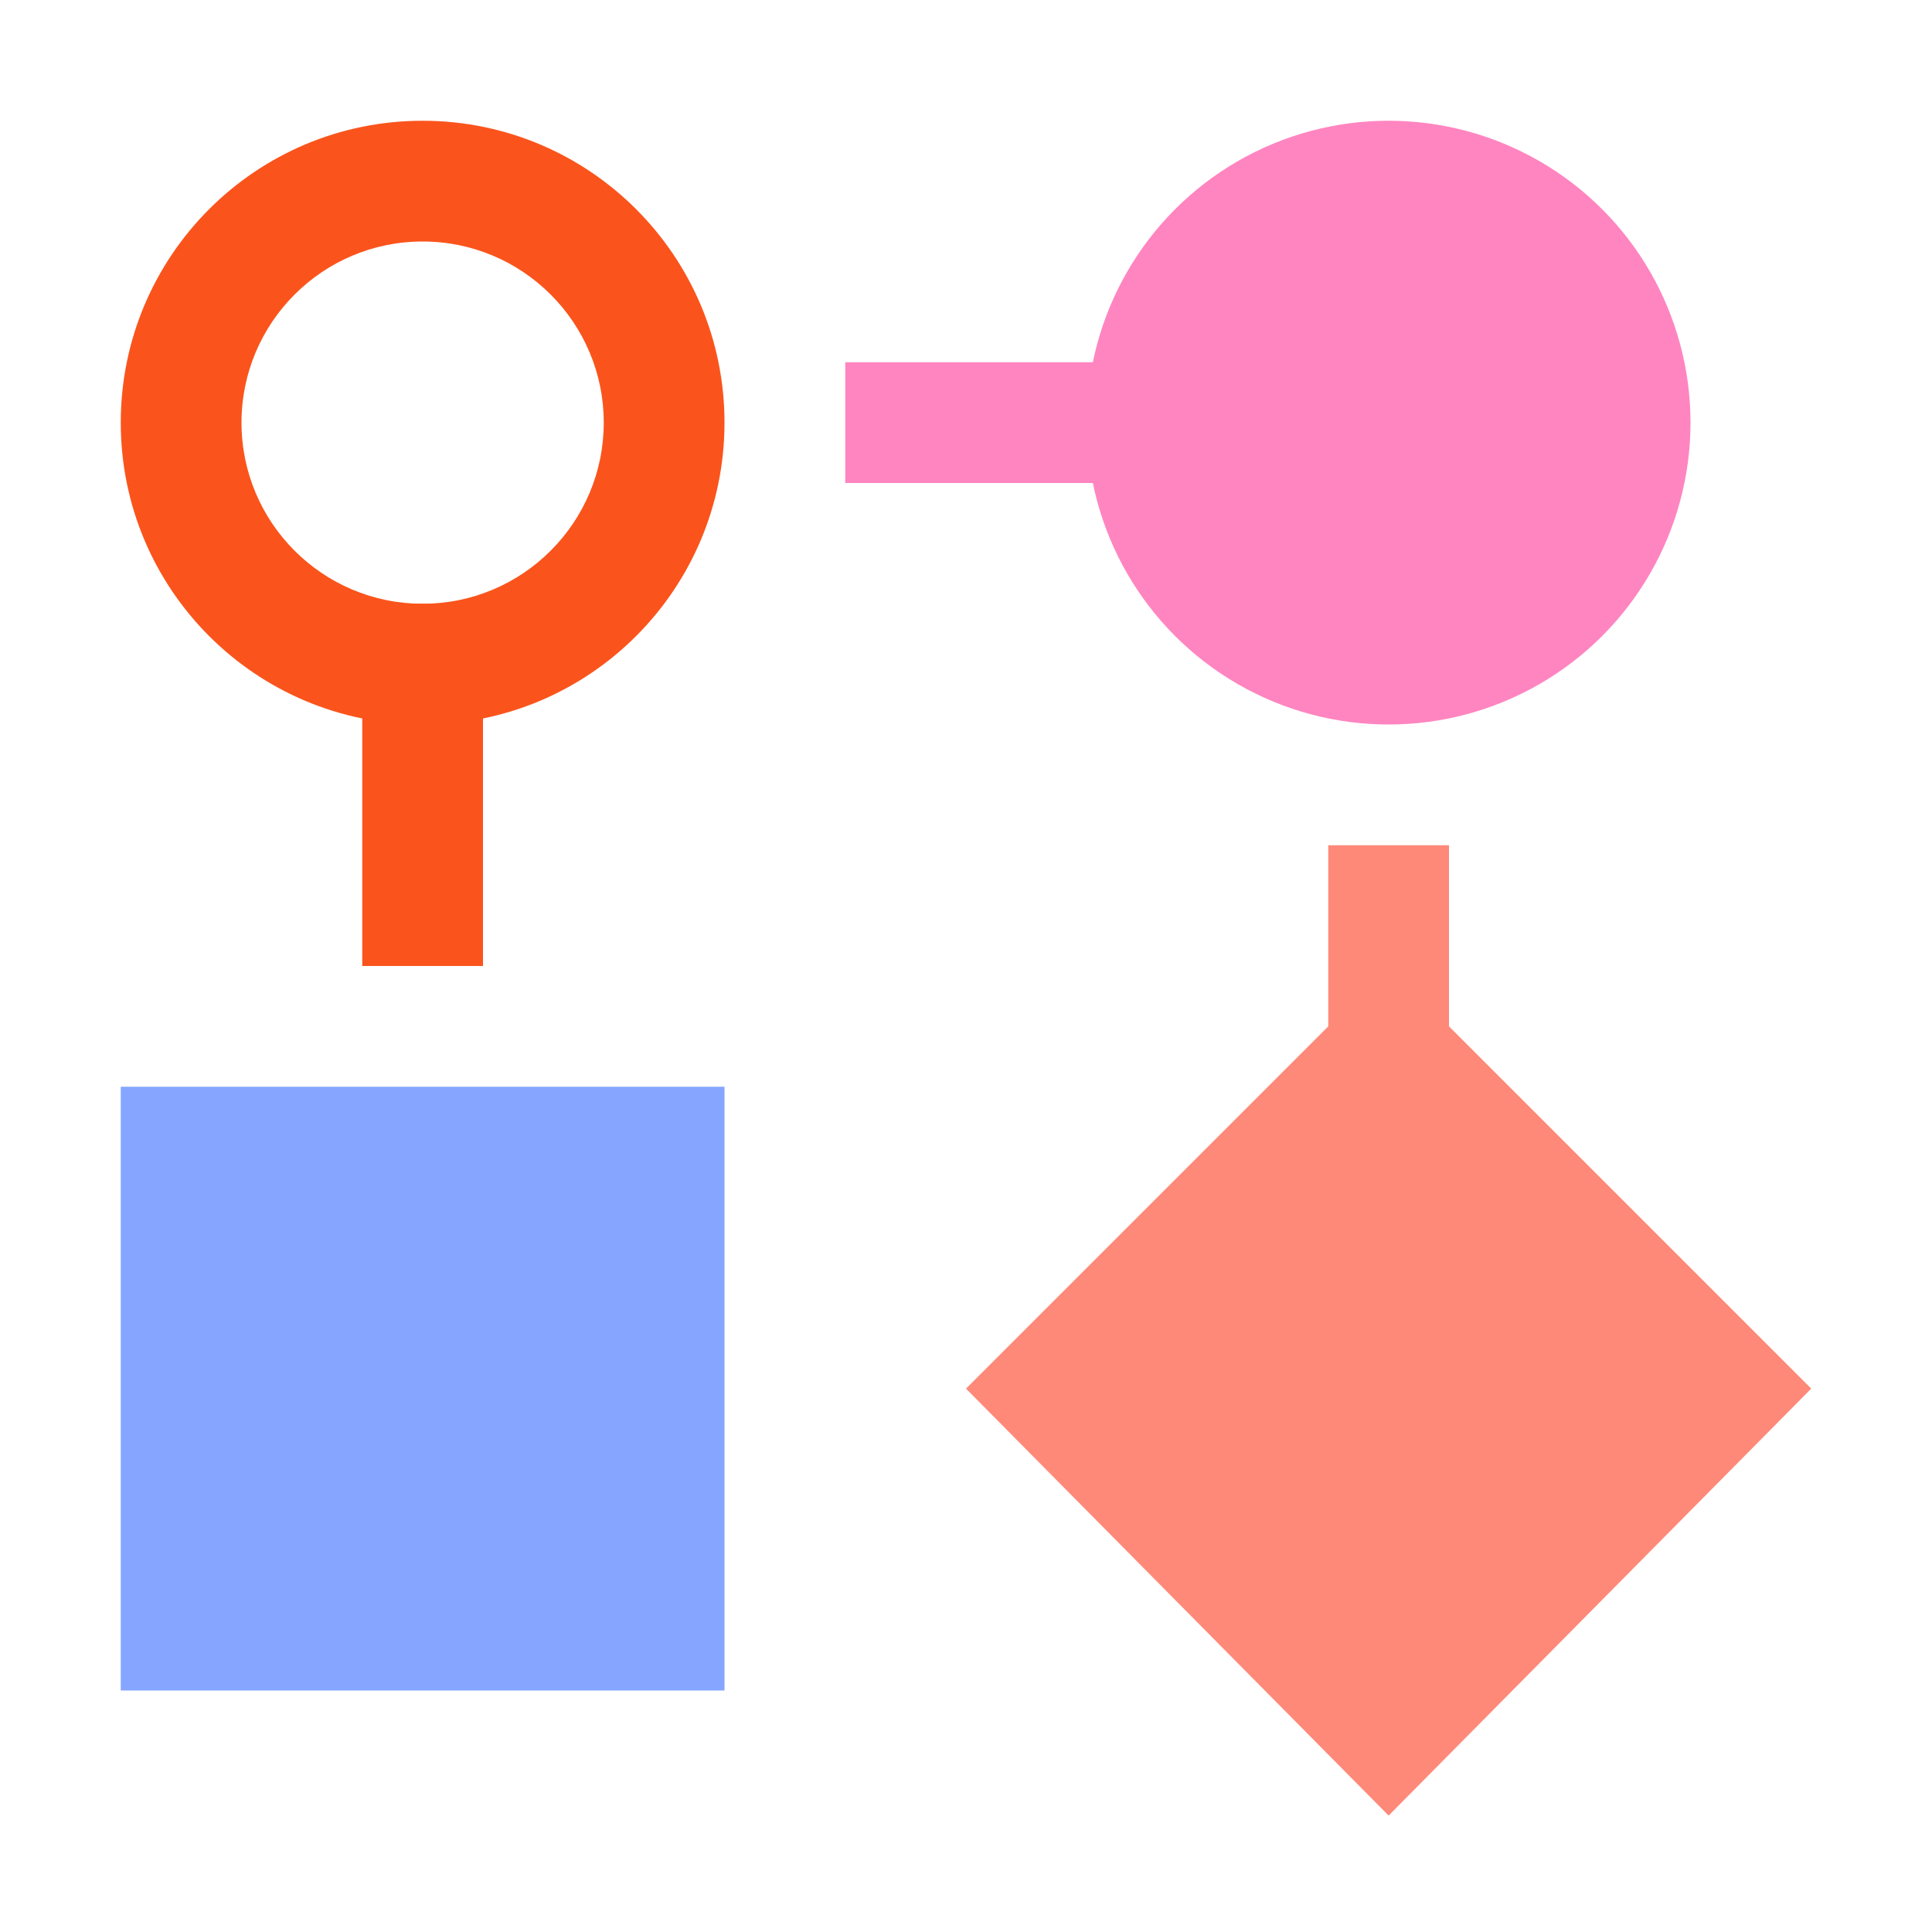 <svg width="16" height="16" viewBox="0 0 16 16" fill="none" xmlns="http://www.w3.org/2000/svg">
<path d="M1 9V14H6V9H1Z" fill="#85A5FF"/>
<path d="M11.5 8L8 11.5L11.5 15.036L15 11.5L11.5 8Z" fill="#FF8979"/>
<rect x="11" y="7" width="1" height="3" fill="#FF8979"/>
<rect x="3" y="5" width="1" height="3" fill="#FA541C"/>
<rect x="10" y="3" width="1" height="3" transform="rotate(90 10 3)" fill="#FF85C0"/>
<circle cx="11.5" cy="3.5" r="2.5" fill="#FF85C0"/>
<path fill-rule="evenodd" clip-rule="evenodd" d="M3.5 6C4.881 6 6 4.881 6 3.5C6 2.119 4.881 1 3.5 1C2.119 1 1 2.119 1 3.5C1 4.881 2.119 6 3.5 6ZM3.5 5C4.328 5 5 4.328 5 3.5C5 2.672 4.328 2 3.5 2C2.672 2 2 2.672 2 3.5C2 4.328 2.672 5 3.5 5Z" fill="#FA541C"/>
</svg>
